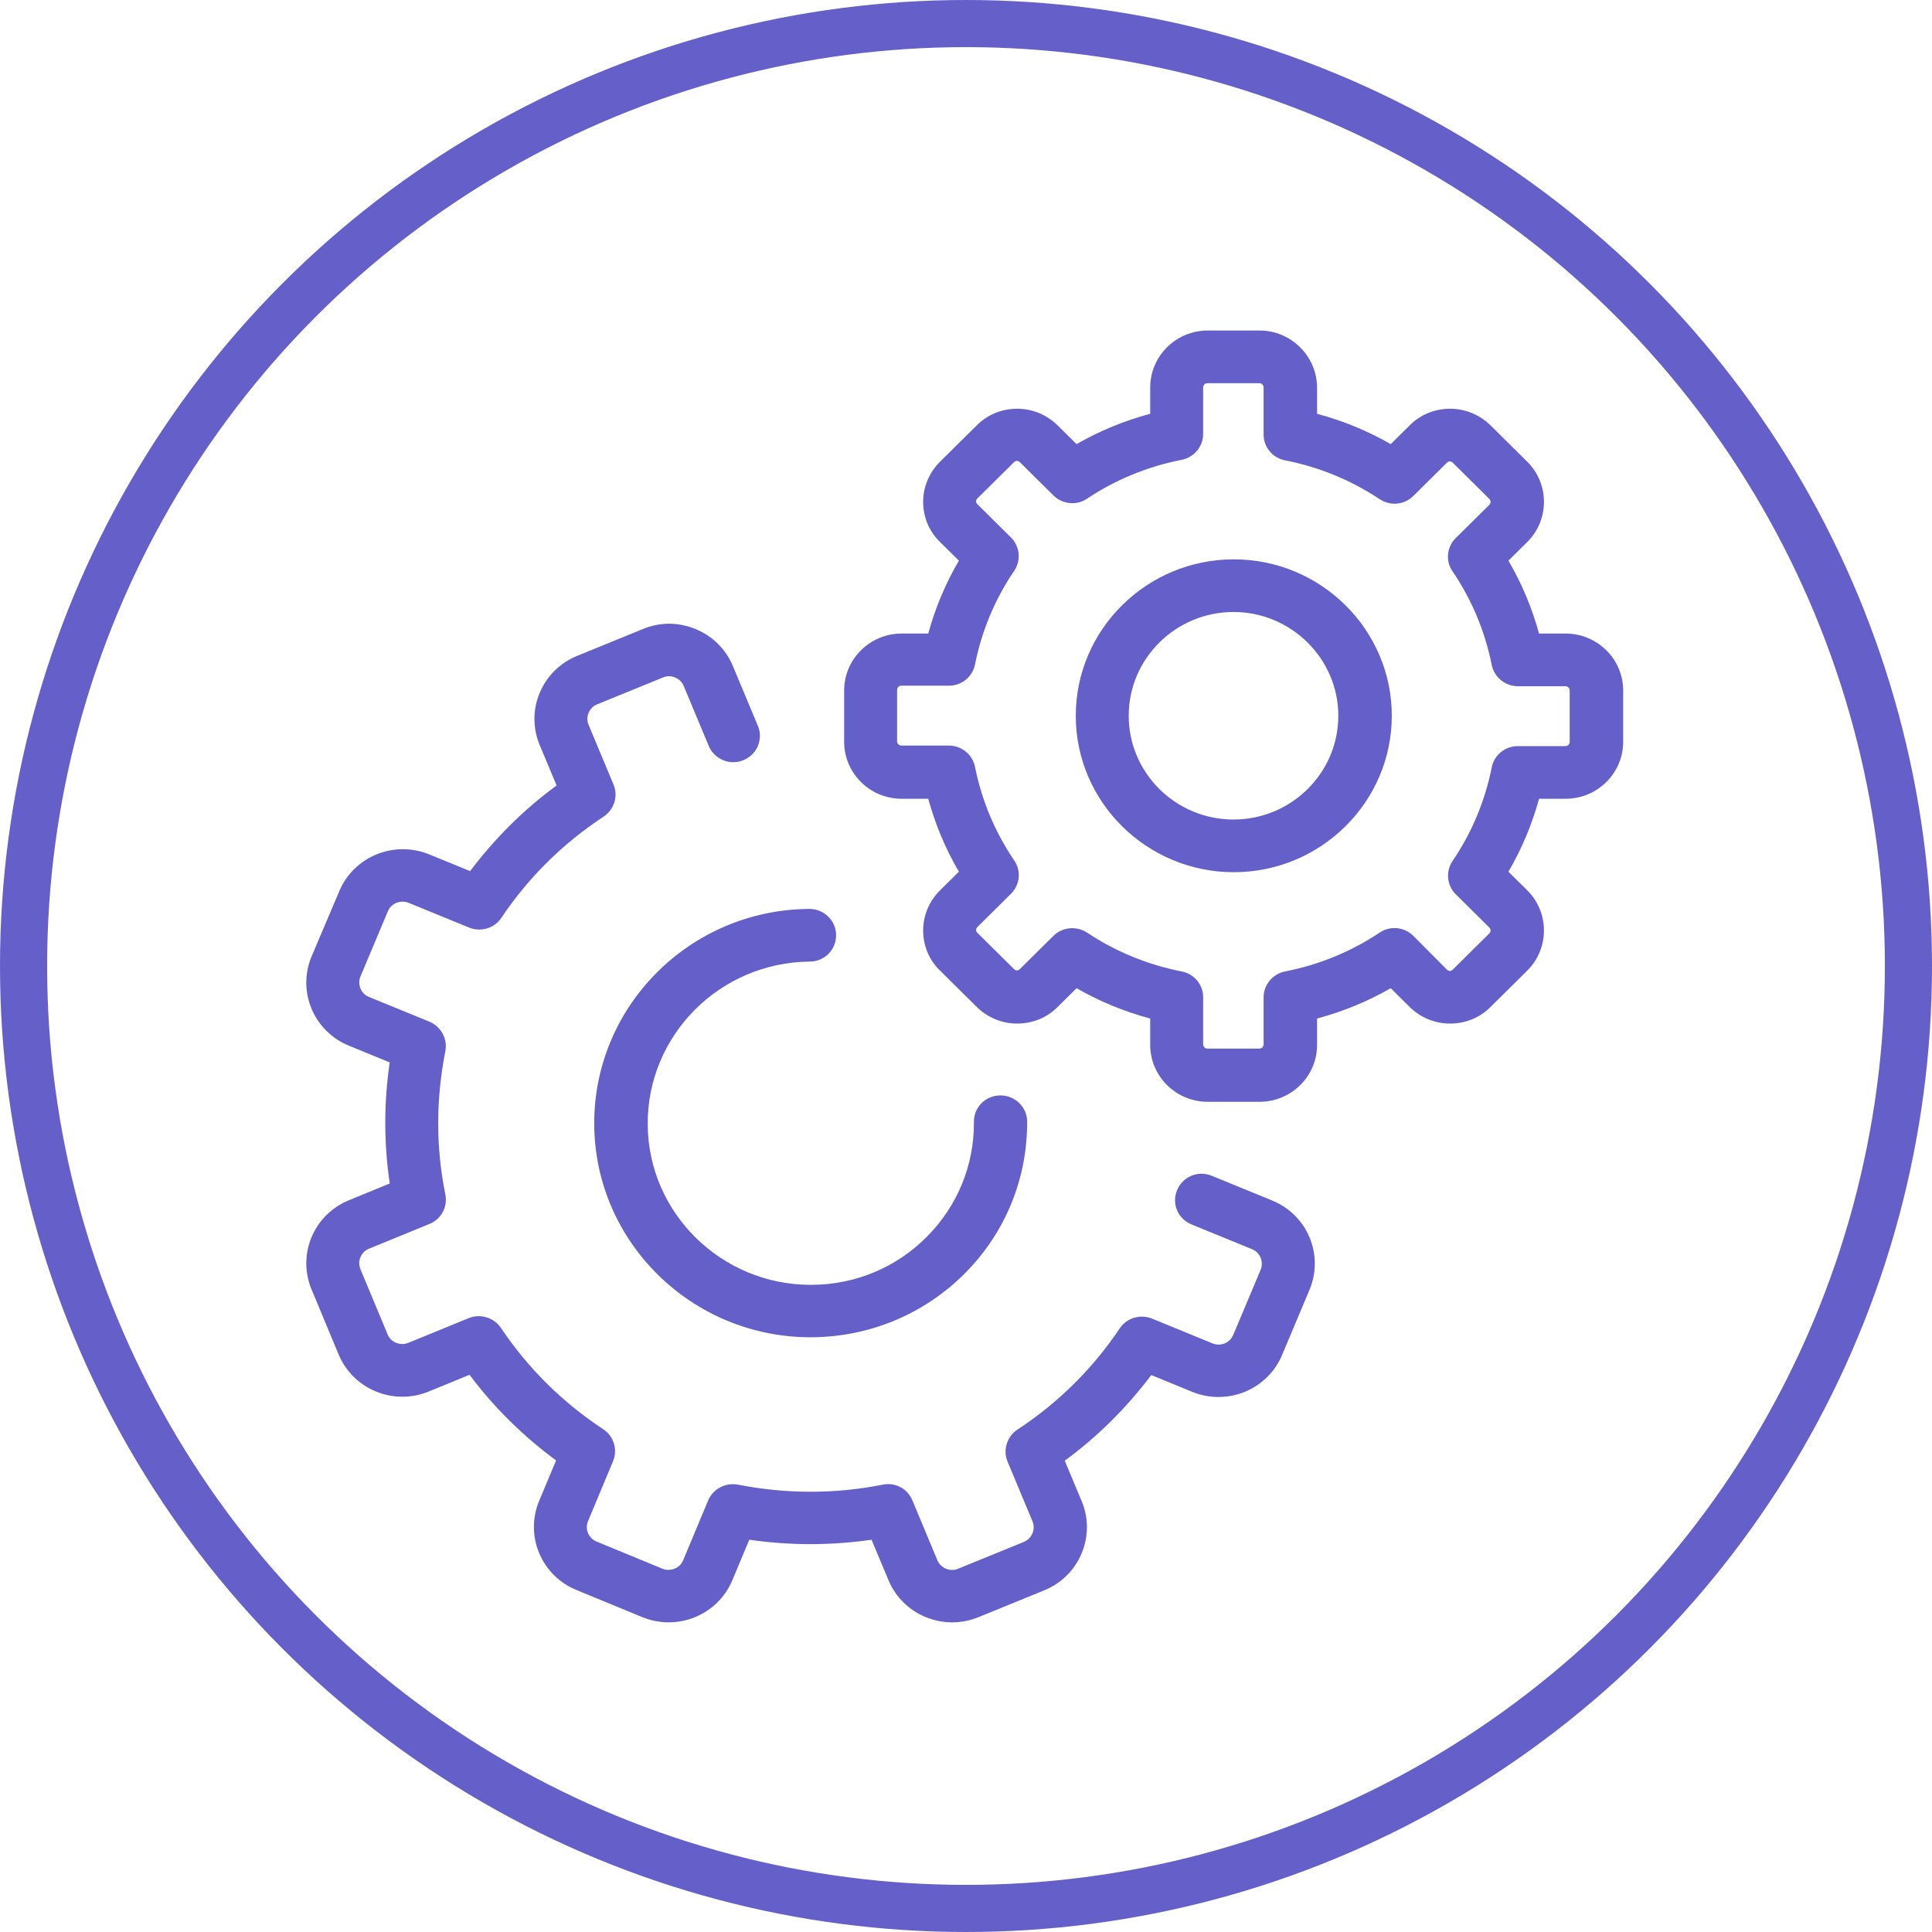 <?xml version="1.0" encoding="UTF-8"?>
<svg width="82px" height="82px" viewBox="0 0 82 82" version="1.1" xmlns="http://www.w3.org/2000/svg" xmlns:xlink="http://www.w3.org/1999/xlink">
    <!-- Generator: Sketch 53.2 (72643) - https://sketchapp.com -->
    <title>Oval 2</title>
    <desc>Created with Sketch.</desc>
    <g id="Home" stroke="none" stroke-width="1" fill="none" fill-rule="evenodd">
        <g id="Landings_Breeders_test" transform="translate(-534, -2755)">
            <g id="Group-3" transform="translate(0, 1962)">
                <g id="Oval-2" transform="translate(535, 794)">
                    <circle id="Oval" stroke="#645FC9" stroke-width="2" cx="40" cy="40" r="40"></circle>
                    <g id="settings-(1)" transform="translate(12, 13)" fill="#645FC9" fill-rule="nonzero">
                        <path d="M28.53,54.637 L31.325,53.497 C32.819,52.887 33.526,51.182 32.91,49.714 L32.191,47.997 C33.594,46.97 34.815,45.75 35.864,44.361 L37.598,45.073 C38.316,45.366 39.114,45.366 39.833,45.073 C40.552,44.779 41.122,44.215 41.418,43.503 L42.582,40.737 C43.198,39.257 42.49,37.563 40.996,36.954 L38.43,35.903 C37.848,35.666 37.198,35.937 36.959,36.513 C36.719,37.089 36.993,37.733 37.575,37.97 L40.141,39.02 C40.483,39.156 40.643,39.551 40.506,39.89 L39.343,42.656 C39.274,42.814 39.149,42.95 38.978,43.018 C38.818,43.085 38.635,43.085 38.464,43.018 L35.898,41.967 C35.396,41.764 34.826,41.934 34.53,42.374 C33.378,44.09 31.918,45.536 30.184,46.676 C29.739,46.97 29.557,47.546 29.762,48.031 L30.823,50.572 C30.96,50.911 30.8,51.295 30.458,51.442 L27.664,52.582 C27.504,52.65 27.321,52.65 27.15,52.582 C26.991,52.514 26.854,52.39 26.785,52.221 L25.725,49.68 C25.519,49.183 24.995,48.901 24.459,49.014 C22.429,49.42 20.353,49.409 18.323,49.014 C17.798,48.912 17.262,49.194 17.057,49.68 L15.996,52.221 C15.859,52.559 15.46,52.718 15.118,52.582 L12.323,51.43 C12.164,51.362 12.027,51.238 11.958,51.069 C11.89,50.911 11.89,50.73 11.958,50.561 L13.019,48.02 C13.224,47.523 13.053,46.959 12.609,46.665 C10.875,45.524 9.415,44.079 8.263,42.363 C7.967,41.922 7.385,41.742 6.895,41.945 L4.328,42.995 C4.157,43.063 3.986,43.063 3.815,42.995 C3.655,42.927 3.519,42.803 3.45,42.634 L2.298,39.867 C2.23,39.709 2.23,39.528 2.298,39.359 C2.367,39.201 2.492,39.065 2.663,38.998 L5.229,37.947 C5.731,37.744 6.005,37.225 5.902,36.694 C5.492,34.684 5.503,32.629 5.902,30.619 C6.005,30.099 5.72,29.569 5.229,29.365 L2.663,28.315 C2.321,28.18 2.161,27.784 2.298,27.446 L3.462,24.679 C3.598,24.34 3.998,24.182 4.34,24.318 L6.906,25.368 C7.408,25.571 7.978,25.402 8.275,24.961 C9.426,23.245 10.886,21.8 12.62,20.659 C13.065,20.365 13.247,19.79 13.042,19.304 L11.981,16.763 C11.913,16.605 11.913,16.424 11.981,16.255 C12.05,16.097 12.175,15.961 12.346,15.894 L15.141,14.753 C15.3,14.685 15.483,14.685 15.654,14.753 C15.813,14.821 15.95,14.945 16.019,15.115 L17.079,17.655 C17.319,18.231 17.98,18.502 18.551,18.265 C19.132,18.028 19.406,17.373 19.167,16.808 L18.106,14.268 C17.809,13.556 17.239,12.992 16.521,12.698 C16.156,12.551 15.779,12.472 15.403,12.472 C15.026,12.472 14.639,12.551 14.285,12.698 L11.491,13.839 C10.772,14.132 10.202,14.697 9.905,15.408 C9.609,16.12 9.609,16.91 9.905,17.621 L10.624,19.338 C9.221,20.365 8.001,21.585 6.952,22.974 L5.218,22.263 C3.724,21.653 2.013,22.353 1.397,23.832 L0.222,26.599 C-0.393,28.078 0.314,29.772 1.808,30.382 L3.541,31.093 C3.29,32.798 3.29,34.526 3.541,36.231 L1.808,36.942 C1.089,37.236 0.519,37.801 0.222,38.512 C-0.074,39.223 -0.074,40.014 0.222,40.725 L1.374,43.492 C1.671,44.203 2.241,44.768 2.96,45.061 C3.678,45.355 4.477,45.355 5.195,45.061 L6.929,44.35 C7.967,45.739 9.198,46.947 10.601,47.986 L9.883,49.703 C9.586,50.414 9.586,51.204 9.883,51.916 C10.179,52.627 10.749,53.192 11.468,53.485 L14.262,54.637 C15.756,55.247 17.467,54.547 18.083,53.068 L18.802,51.351 C20.524,51.6 22.269,51.6 23.991,51.351 L24.71,53.068 C25.006,53.779 25.576,54.344 26.295,54.637 C27.013,54.931 27.812,54.931 28.53,54.637 Z" id="Path"></path>
                        <path d="M12.221,33.735 C12.255,38.727 16.372,42.758 21.402,42.758 C21.425,42.758 21.448,42.758 21.47,42.758 C23.923,42.735 26.226,41.775 27.949,40.048 C29.671,38.32 30.606,36.028 30.595,33.6 C30.595,32.99 30.081,32.493 29.466,32.493 L29.454,32.493 C28.827,32.493 28.325,33.001 28.336,33.622 C28.348,35.452 27.641,37.18 26.341,38.489 C25.04,39.799 23.307,40.522 21.459,40.533 C21.448,40.533 21.425,40.533 21.413,40.533 C17.615,40.533 14.513,37.484 14.49,33.724 C14.468,29.941 17.547,26.847 21.368,26.813 C21.995,26.813 22.497,26.305 22.486,25.684 C22.486,25.074 21.972,24.577 21.356,24.577 C21.356,24.577 21.356,24.577 21.345,24.577 C16.27,24.611 12.187,28.722 12.221,33.735 Z" id="Path"></path>
                        <path d="M40.46,0.028 L38.259,0.028 C36.913,0.028 35.818,1.112 35.818,2.445 L35.818,3.563 C34.723,3.856 33.674,4.285 32.693,4.85 L31.895,4.06 C31.439,3.608 30.823,3.348 30.173,3.348 C29.523,3.348 28.907,3.597 28.451,4.06 L26.899,5.595 C26.443,6.047 26.181,6.657 26.181,7.3 C26.181,7.944 26.432,8.554 26.899,9.006 L27.698,9.796 C27.127,10.767 26.694,11.806 26.398,12.89 L25.268,12.89 C23.923,12.89 22.828,13.974 22.828,15.307 L22.828,17.486 C22.828,18.818 23.923,19.902 25.268,19.902 L26.398,19.902 C26.694,20.987 27.127,22.025 27.698,22.997 L26.899,23.787 C26.443,24.239 26.181,24.848 26.181,25.492 C26.181,26.136 26.432,26.746 26.899,27.197 L28.451,28.733 C28.907,29.185 29.523,29.444 30.173,29.444 C30.823,29.444 31.439,29.196 31.895,28.733 L32.693,27.943 C33.674,28.507 34.723,28.936 35.818,29.23 L35.818,30.348 C35.818,31.68 36.913,32.764 38.259,32.764 L40.46,32.764 C41.806,32.764 42.901,31.68 42.901,30.348 L42.901,29.23 C43.996,28.936 45.045,28.507 46.026,27.943 L46.824,28.733 C47.281,29.185 47.897,29.444 48.547,29.444 C49.197,29.444 49.813,29.196 50.269,28.733 L51.82,27.197 C52.767,26.26 52.767,24.724 51.82,23.787 L51.022,22.997 C51.592,22.025 52.025,20.987 52.322,19.902 L53.451,19.902 C54.797,19.902 55.892,18.818 55.892,17.486 L55.892,15.307 C55.892,13.974 54.797,12.89 53.451,12.89 L52.322,12.89 C52.025,11.806 51.592,10.767 51.022,9.796 L51.82,9.006 C52.767,8.068 52.767,6.533 51.82,5.595 L50.269,4.06 C49.813,3.608 49.197,3.348 48.547,3.348 C47.897,3.348 47.281,3.597 46.824,4.06 L46.026,4.85 C45.045,4.285 43.996,3.856 42.901,3.563 L42.901,2.445 C42.89,1.112 41.795,0.028 40.46,0.028 Z M45.558,7.187 C45.752,7.312 45.969,7.379 46.186,7.379 C46.482,7.379 46.767,7.267 46.984,7.052 L48.41,5.64 C48.455,5.595 48.501,5.584 48.535,5.584 C48.569,5.584 48.615,5.595 48.661,5.64 L50.212,7.176 C50.28,7.244 50.28,7.357 50.212,7.425 L48.786,8.836 C48.41,9.209 48.341,9.807 48.649,10.248 C49.47,11.456 50.029,12.8 50.314,14.223 C50.417,14.742 50.885,15.126 51.421,15.126 L53.44,15.126 C53.542,15.126 53.622,15.205 53.622,15.307 L53.622,17.486 C53.622,17.588 53.542,17.667 53.44,17.667 L51.421,17.667 C50.885,17.667 50.417,18.039 50.314,18.57 C50.029,19.993 49.47,21.337 48.649,22.545 C48.353,22.985 48.41,23.584 48.786,23.956 L50.212,25.368 C50.28,25.436 50.28,25.549 50.212,25.616 L48.661,27.152 C48.615,27.197 48.569,27.209 48.535,27.209 C48.501,27.209 48.455,27.197 48.41,27.152 L46.984,25.718 C46.608,25.345 46.003,25.278 45.558,25.582 C44.338,26.395 42.981,26.949 41.544,27.231 C41.019,27.333 40.631,27.796 40.631,28.326 L40.631,30.325 C40.631,30.427 40.552,30.506 40.449,30.506 L38.248,30.506 C38.145,30.506 38.065,30.427 38.065,30.325 L38.065,28.326 C38.065,27.796 37.689,27.333 37.153,27.231 C35.716,26.949 34.358,26.395 33.138,25.582 C32.693,25.289 32.089,25.345 31.712,25.718 L30.287,27.129 C30.241,27.175 30.196,27.186 30.161,27.186 C30.127,27.186 30.081,27.175 30.036,27.129 L28.485,25.594 C28.439,25.549 28.428,25.503 28.428,25.47 C28.428,25.436 28.439,25.39 28.485,25.345 L29.91,23.934 C30.287,23.561 30.355,22.963 30.047,22.522 C29.226,21.314 28.667,19.97 28.382,18.547 C28.279,18.028 27.812,17.644 27.276,17.644 L25.257,17.644 C25.154,17.644 25.075,17.565 25.075,17.463 L25.075,15.284 C25.075,15.182 25.154,15.103 25.257,15.103 L27.276,15.103 C27.812,15.103 28.279,14.731 28.382,14.2 C28.667,12.777 29.226,11.433 30.047,10.225 C30.344,9.785 30.287,9.186 29.91,8.814 L28.485,7.402 C28.439,7.357 28.428,7.312 28.428,7.278 C28.428,7.244 28.439,7.199 28.485,7.154 L30.036,5.618 C30.081,5.573 30.127,5.561 30.161,5.561 C30.196,5.561 30.241,5.573 30.287,5.618 L31.712,7.029 C32.089,7.402 32.693,7.47 33.138,7.165 C34.358,6.352 35.716,5.799 37.153,5.516 C37.677,5.415 38.065,4.952 38.065,4.421 L38.065,2.445 C38.065,2.343 38.145,2.264 38.248,2.264 L40.449,2.264 C40.552,2.264 40.631,2.343 40.631,2.445 L40.631,4.443 C40.631,4.974 41.008,5.437 41.544,5.539 C42.981,5.821 44.338,6.374 45.558,7.187 Z" id="Shape"></path>
                        <path d="M32.659,16.379 C32.659,20.038 35.67,23.019 39.365,23.019 C43.061,23.019 46.072,20.038 46.072,16.379 C46.072,12.721 43.061,9.74 39.365,9.74 C35.67,9.74 32.659,12.721 32.659,16.379 Z M43.802,16.379 C43.802,18.807 41.806,20.783 39.354,20.783 C36.902,20.783 34.906,18.807 34.906,16.379 C34.906,13.951 36.902,11.975 39.354,11.975 C41.806,11.975 43.802,13.963 43.802,16.379 Z" id="Shape"></path>
                    </g>
                </g>
            </g>
        </g>
    </g>
</svg>